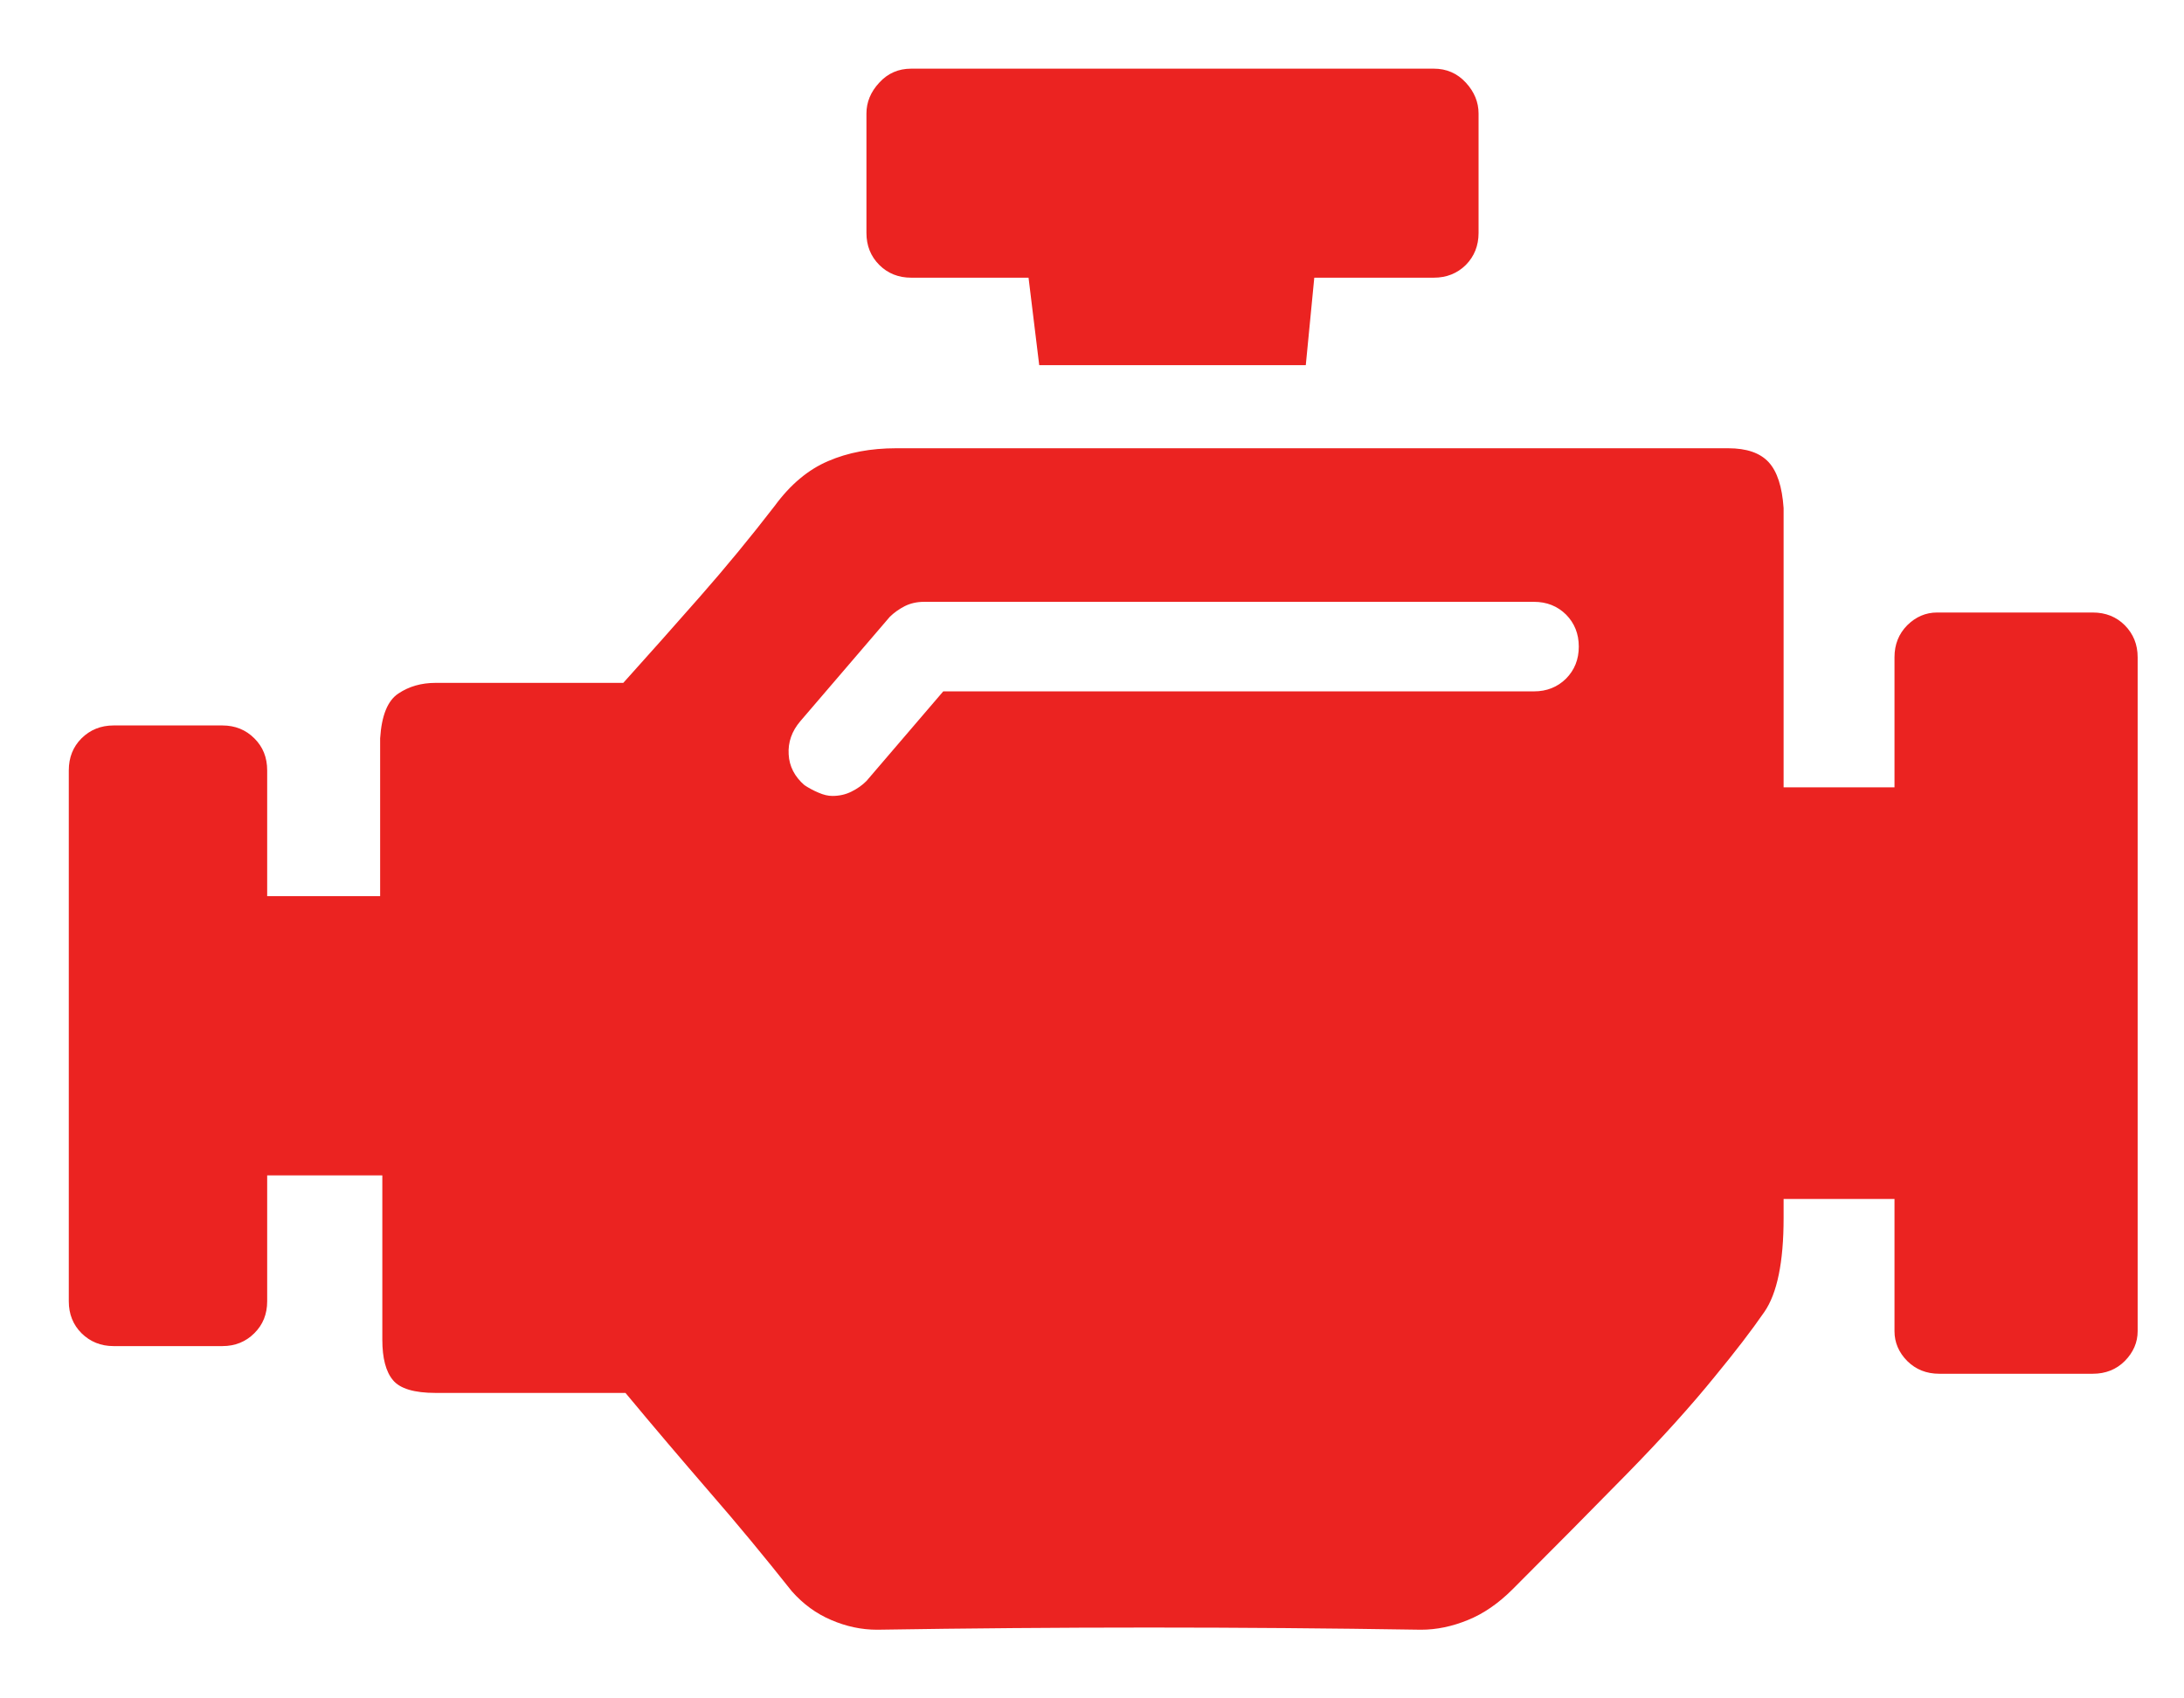 <svg width="18" height="14" viewBox="0 0 18 14" fill="none" xmlns="http://www.w3.org/2000/svg">
<path d="M7.51 2.289H8.477L8.565 3.01H10.762L10.832 2.289H11.817C11.922 2.289 12.01 2.254 12.081 2.184C12.151 2.113 12.186 2.025 12.186 1.92V0.936C12.186 0.842 12.151 0.757 12.081 0.681C12.01 0.604 11.922 0.566 11.817 0.566H7.51C7.405 0.566 7.317 0.604 7.247 0.681C7.176 0.757 7.141 0.842 7.141 0.936V1.92C7.141 2.025 7.176 2.113 7.247 2.184C7.317 2.254 7.405 2.289 7.51 2.289ZM17.248 5.049H15.965C15.872 5.049 15.79 5.084 15.719 5.154C15.649 5.225 15.614 5.312 15.614 5.418V6.49H14.7V4.188C14.688 4.012 14.647 3.886 14.577 3.81C14.506 3.733 14.395 3.695 14.243 3.695H7.387C7.176 3.695 6.989 3.73 6.825 3.801C6.661 3.871 6.514 3.994 6.385 4.17C6.186 4.428 5.981 4.677 5.77 4.917C5.559 5.157 5.348 5.395 5.137 5.629H3.59C3.473 5.629 3.371 5.658 3.283 5.717C3.195 5.775 3.145 5.898 3.133 6.086V7.387H2.202V6.35C2.202 6.244 2.167 6.156 2.096 6.086C2.026 6.016 1.938 5.98 1.833 5.98H0.936C0.831 5.98 0.743 6.016 0.672 6.086C0.602 6.156 0.567 6.244 0.567 6.35V10.727C0.567 10.832 0.602 10.92 0.672 10.99C0.743 11.06 0.831 11.096 0.936 11.096H1.833C1.938 11.096 2.026 11.06 2.096 10.99C2.167 10.92 2.202 10.832 2.202 10.727V9.689H3.151V11.043C3.151 11.195 3.18 11.307 3.239 11.377C3.297 11.447 3.415 11.482 3.59 11.482H5.155C5.389 11.764 5.621 12.036 5.849 12.3C6.078 12.563 6.303 12.836 6.526 13.117C6.62 13.223 6.728 13.302 6.851 13.354C6.974 13.407 7.1 13.434 7.229 13.434C7.979 13.422 8.726 13.416 9.47 13.416C10.214 13.416 10.961 13.422 11.711 13.434C11.84 13.434 11.969 13.407 12.098 13.354C12.227 13.302 12.35 13.217 12.467 13.1C12.807 12.76 13.121 12.443 13.408 12.15C13.695 11.857 13.938 11.588 14.137 11.342C14.301 11.143 14.436 10.967 14.541 10.815C14.647 10.662 14.7 10.404 14.7 10.041V9.883H15.614V10.973C15.614 11.066 15.649 11.148 15.719 11.219C15.79 11.289 15.877 11.324 15.983 11.324H17.248C17.354 11.324 17.442 11.289 17.512 11.219C17.582 11.148 17.618 11.066 17.618 10.973V5.418C17.618 5.312 17.582 5.225 17.512 5.154C17.442 5.084 17.354 5.049 17.248 5.049ZM12.643 5.699H7.774L7.141 6.438C7.106 6.473 7.065 6.502 7.018 6.525C6.971 6.549 6.918 6.561 6.86 6.561C6.825 6.561 6.787 6.552 6.746 6.534C6.705 6.517 6.667 6.496 6.631 6.473C6.549 6.402 6.505 6.317 6.5 6.218C6.494 6.118 6.526 6.027 6.596 5.945L7.334 5.084C7.37 5.049 7.411 5.02 7.458 4.996C7.504 4.973 7.557 4.961 7.616 4.961H12.643C12.748 4.961 12.836 4.996 12.907 5.066C12.977 5.137 13.012 5.225 13.012 5.33C13.012 5.436 12.977 5.523 12.907 5.594C12.836 5.664 12.748 5.699 12.643 5.699Z" fill="#EB2321"/>
</svg>
